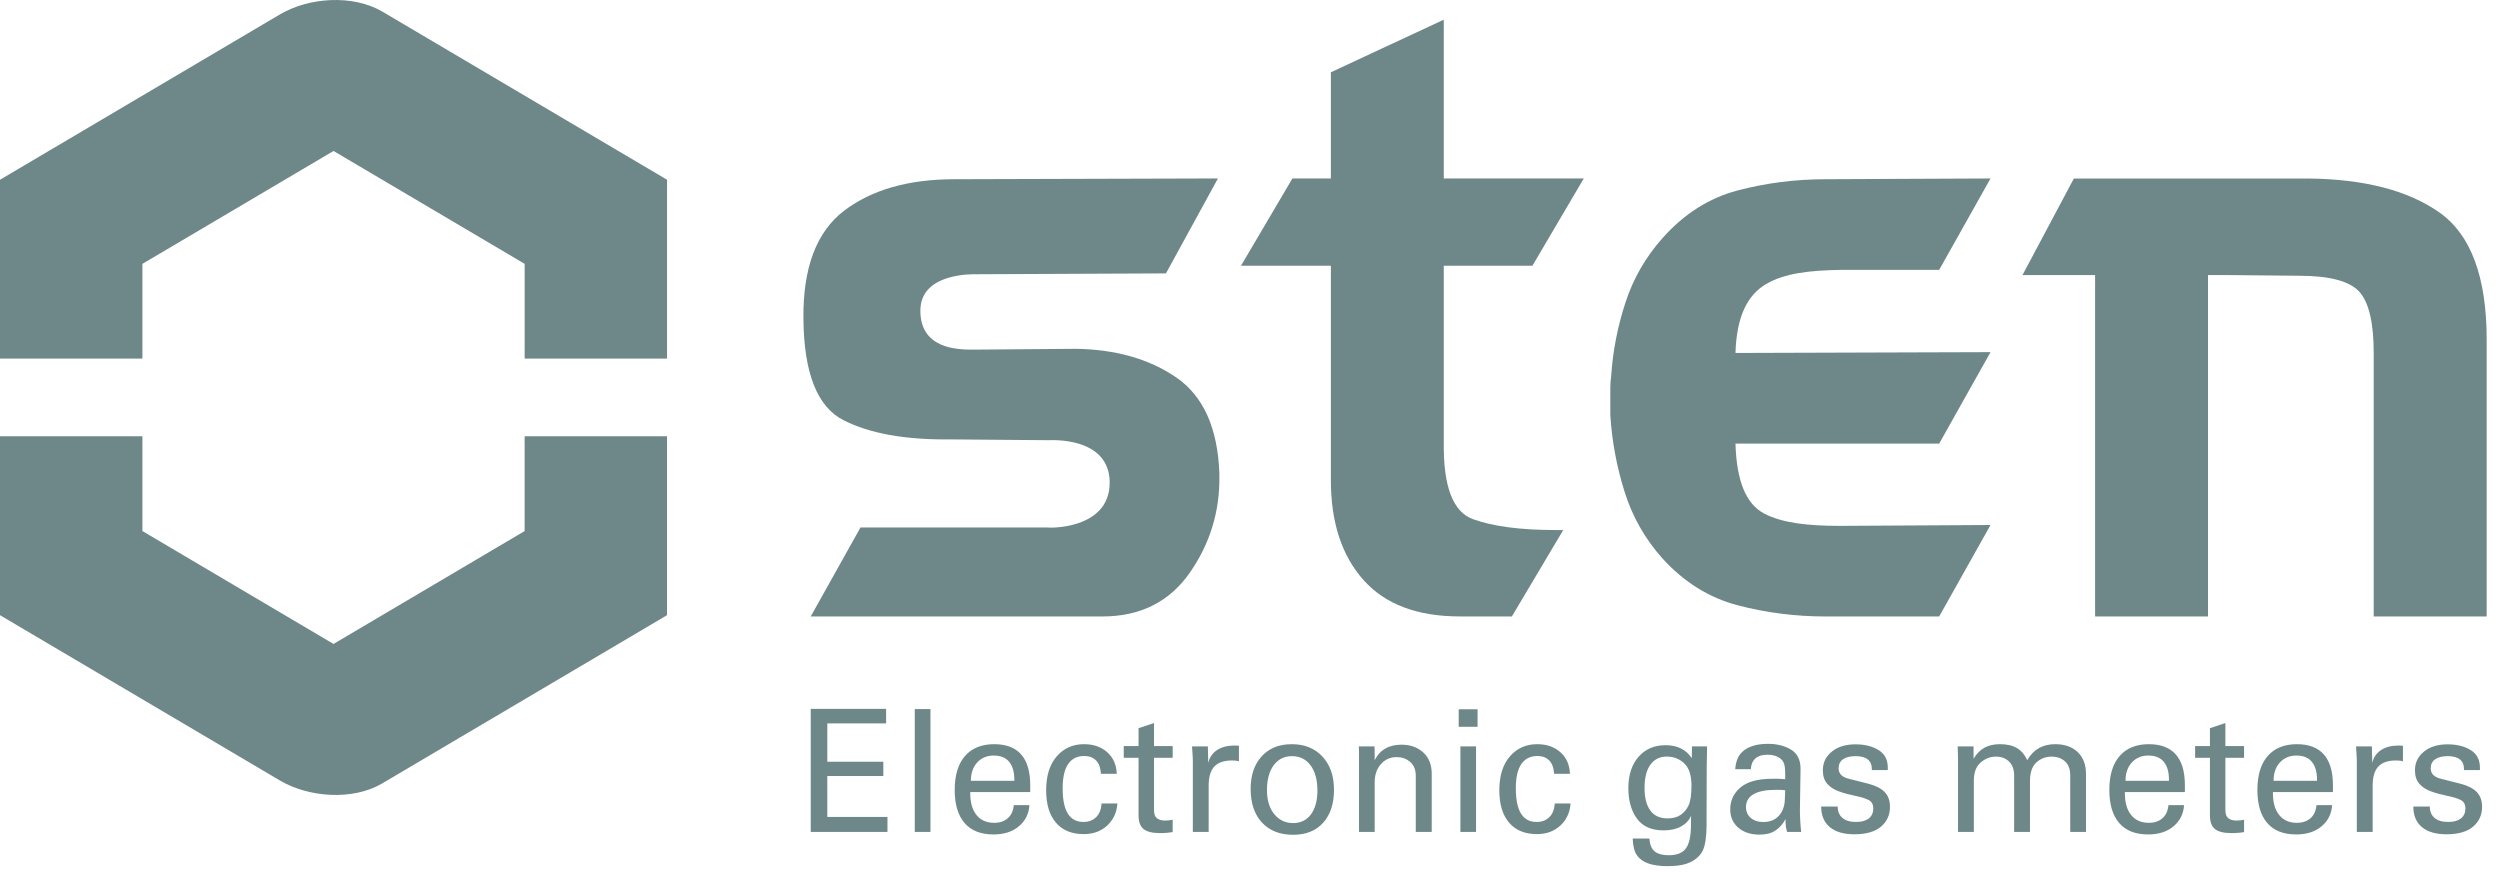 <svg width="109" height="38" viewBox="0 0 109 38" fill="none" xmlns="http://www.w3.org/2000/svg">
<path fill-rule="evenodd" clip-rule="evenodd" d="M6.209 11.504V15.636H0V7.837L12.22 0.619C13.47 -0.111 15.36 -0.249 16.654 0.496L29.083 7.837V15.636H22.875V11.504L14.542 6.582L6.209 11.504Z" fill="#6E8889"/>
<path fill-rule="evenodd" clip-rule="evenodd" d="M14.541 28.076L22.874 23.154V19.021H29.082V26.822L16.631 34.176C15.36 34.907 13.469 34.769 12.219 34.039L0 26.822V19.021H6.209V23.154L14.541 28.076Z" fill="#6E8889"/>
<path d="M75.754 26.388C74.515 26.061 73.421 25.381 72.479 24.344C71.722 23.496 71.173 22.529 70.832 21.443C70.489 20.354 70.283 19.244 70.21 18.107C70.21 17.987 70.21 17.868 70.21 17.746C70.21 17.625 70.21 17.504 70.21 17.382C70.21 17.216 70.21 17.051 70.21 16.896C70.21 16.735 70.223 16.575 70.247 16.405C70.317 15.319 70.524 14.249 70.867 13.199C71.207 12.148 71.748 11.212 72.479 10.389C73.421 9.326 74.515 8.633 75.754 8.305C76.995 7.979 78.276 7.814 79.597 7.814L86.787 7.781L84.548 11.766H80.27C78.9 11.791 77.799 11.906 76.978 12.399C76.189 12.875 75.714 13.797 75.667 15.389L86.787 15.353L84.548 19.341H75.667C75.714 21.008 76.147 21.98 76.906 22.384C77.686 22.799 78.796 22.928 80.236 22.928L86.787 22.89L84.548 26.878H79.597C78.276 26.878 76.995 26.715 75.754 26.388Z" fill="#6E8889"/>
<path d="M58.026 7.782V3.151L62.949 0.858V7.782H69.052L66.814 11.586H62.949V19.306C62.926 21.215 63.352 22.324 64.225 22.637C65.1 22.953 66.301 23.11 67.838 23.11C67.885 23.11 67.938 23.11 67.997 23.11C68.057 23.11 68.109 23.11 68.157 23.11L65.918 26.877H63.657C61.792 26.877 60.39 26.348 59.444 25.284C58.499 24.22 58.026 22.773 58.026 20.936V11.586H54.107L56.348 7.782H58.026Z" fill="#6E8889"/>
<path d="M106.364 9.267C104.995 8.302 103.081 7.806 100.626 7.783H91.346H90.421L88.181 11.992H91.346V26.878H96.269V11.992H97.013L100.236 12.023C101.559 12.023 102.431 12.252 102.857 12.71C103.281 13.171 103.494 14.063 103.494 15.392V26.878H108.419V14.812C108.419 12.084 107.733 10.233 106.364 9.267Z" fill="#6E8889"/>
<path d="M45.658 22.997C45.703 23.023 48.382 23.102 48.382 21.043C48.382 19.022 45.795 19.193 45.726 19.193L41.473 19.158C39.491 19.183 37.927 18.906 36.782 18.323C35.635 17.745 35.051 16.272 35.029 13.903C35.004 11.682 35.596 10.111 36.799 9.19C38.003 8.274 39.607 7.814 41.617 7.814L53.103 7.78L50.835 11.92C50.835 11.92 42.749 11.957 42.597 11.957C42.443 11.957 40.128 11.875 40.128 13.545C40.128 15.217 41.746 15.244 42.43 15.244L46.895 15.208C48.641 15.231 50.106 15.649 51.287 16.458C52.466 17.267 53.093 18.663 53.165 20.643C53.165 20.669 53.165 20.687 53.165 20.699C53.165 20.712 53.165 20.728 53.165 20.753C53.187 22.3 52.757 23.705 51.872 24.974C50.986 26.241 49.715 26.878 48.064 26.878H35.347L37.518 22.997H45.658Z" fill="#6E8889"/>
<path d="M38.634 30.908V31.54H36.071V33.211H38.513V33.835H36.071V35.618H38.694V36.271H35.348V30.908H38.634ZM40.568 30.916V36.271H39.884V30.916H40.568ZM44.918 34.533H42.303V34.59C42.303 34.992 42.393 35.307 42.575 35.533C42.756 35.761 43.014 35.875 43.347 35.875C43.589 35.875 43.786 35.809 43.937 35.678C44.088 35.547 44.177 35.355 44.202 35.105H44.882C44.859 35.483 44.706 35.791 44.423 36.027C44.142 36.263 43.773 36.382 43.318 36.382C42.76 36.382 42.339 36.215 42.053 35.882C41.768 35.548 41.625 35.069 41.625 34.443C41.625 33.797 41.775 33.304 42.075 32.961C42.375 32.618 42.799 32.446 43.347 32.446C43.868 32.446 44.26 32.596 44.524 32.895C44.786 33.195 44.918 33.642 44.918 34.236V34.533ZM44.224 34.043V33.988C44.224 33.658 44.15 33.401 44.001 33.217C43.852 33.034 43.627 32.942 43.325 32.942C43.03 32.942 42.79 33.044 42.606 33.244C42.422 33.446 42.33 33.712 42.33 34.043H44.224ZM48 33.738C47.986 33.478 47.914 33.282 47.786 33.154C47.657 33.025 47.486 32.961 47.274 32.961C46.967 32.961 46.733 33.078 46.572 33.312C46.411 33.546 46.332 33.899 46.332 34.371C46.332 34.868 46.408 35.237 46.56 35.477C46.712 35.718 46.938 35.837 47.238 35.837C47.468 35.837 47.653 35.767 47.794 35.626C47.936 35.485 48.013 35.287 48.028 35.031H48.719C48.691 35.424 48.542 35.746 48.273 35.995C48.004 36.244 47.663 36.367 47.252 36.367C46.727 36.367 46.323 36.202 46.039 35.868C45.755 35.537 45.612 35.066 45.612 34.457C45.612 33.822 45.767 33.327 46.076 32.974C46.385 32.621 46.779 32.446 47.26 32.446C47.675 32.446 48.013 32.563 48.276 32.797C48.539 33.031 48.676 33.344 48.691 33.738H48ZM50.315 32.528H51.129V33.039H50.315V35.321C50.315 35.489 50.356 35.606 50.441 35.674C50.524 35.741 50.644 35.776 50.8 35.776C50.862 35.776 50.92 35.772 50.977 35.766C51.033 35.76 51.084 35.751 51.129 35.739V36.28C51.067 36.292 50.987 36.302 50.889 36.31C50.791 36.319 50.685 36.323 50.569 36.323C50.246 36.323 50.01 36.265 49.862 36.148C49.715 36.032 49.641 35.833 49.641 35.55V33.039H48.995V32.528H49.641V31.749L50.315 31.525V32.528ZM54.018 32.513V33.195C53.978 33.18 53.935 33.17 53.888 33.165C53.84 33.16 53.782 33.157 53.714 33.157C53.37 33.157 53.114 33.244 52.948 33.417C52.782 33.591 52.698 33.871 52.698 34.257V36.271H52.007V33.144L52 32.967L51.972 32.542H52.663L52.674 32.988C52.674 33.109 52.675 33.201 52.678 33.264C52.736 33.02 52.867 32.832 53.066 32.701C53.267 32.571 53.519 32.505 53.82 32.505L54.018 32.513ZM56.38 36.397C55.807 36.397 55.354 36.22 55.024 35.866C54.694 35.512 54.528 35.021 54.528 34.393C54.528 33.8 54.689 33.328 55.009 32.976C55.331 32.623 55.768 32.446 56.32 32.446C56.88 32.446 57.326 32.627 57.66 32.988C57.995 33.349 58.162 33.832 58.162 34.436C58.162 35.043 58.005 35.521 57.69 35.871C57.377 36.221 56.94 36.397 56.38 36.397ZM55.24 34.45C55.24 34.891 55.347 35.24 55.559 35.498C55.772 35.756 56.045 35.886 56.38 35.886C56.711 35.886 56.969 35.76 57.157 35.507C57.344 35.255 57.439 34.907 57.439 34.465C57.439 34.003 57.34 33.639 57.141 33.37C56.943 33.102 56.672 32.968 56.327 32.968C55.994 32.968 55.73 33.101 55.534 33.364C55.338 33.629 55.24 33.992 55.24 34.45ZM62.423 36.271H61.728V33.827C61.728 33.566 61.648 33.365 61.487 33.224C61.326 33.083 61.127 33.011 60.886 33.011C60.611 33.011 60.385 33.114 60.206 33.319C60.027 33.523 59.936 33.784 59.936 34.103V36.271H59.253V32.815C59.253 32.742 59.25 32.651 59.245 32.542H59.93C59.934 32.695 59.936 32.821 59.936 32.92V33.144C60.05 32.917 60.205 32.748 60.401 32.636C60.597 32.524 60.831 32.468 61.105 32.468C61.49 32.468 61.806 32.581 62.052 32.805C62.299 33.03 62.423 33.34 62.423 33.733V36.271ZM64.422 30.923V31.688H63.6V30.923H64.422ZM64.356 32.542V36.271H63.673V32.542H64.356ZM67.759 33.738C67.744 33.478 67.673 33.282 67.544 33.154C67.415 33.025 67.244 32.961 67.033 32.961C66.725 32.961 66.492 33.078 66.331 33.312C66.17 33.546 66.09 33.899 66.09 34.371C66.09 34.868 66.166 35.237 66.319 35.477C66.47 35.718 66.696 35.837 66.996 35.837C67.226 35.837 67.411 35.767 67.553 35.626C67.695 35.485 67.772 35.287 67.786 35.031H68.477C68.45 35.424 68.301 35.746 68.031 35.995C67.762 36.244 67.421 36.367 67.011 36.367C66.486 36.367 66.082 36.202 65.797 35.868C65.513 35.537 65.37 35.066 65.37 34.457C65.37 33.822 65.525 33.327 65.835 32.974C66.143 32.621 66.538 32.446 67.018 32.446C67.433 32.446 67.772 32.563 68.034 32.797C68.297 33.031 68.435 33.344 68.45 33.738H67.759ZM74.429 32.542L74.414 33.373L74.407 35.407V35.969C74.402 36.479 74.35 36.843 74.252 37.058C74.154 37.275 73.982 37.447 73.736 37.573C73.49 37.701 73.151 37.764 72.718 37.764C72.359 37.764 72.07 37.723 71.852 37.642C71.634 37.562 71.472 37.441 71.364 37.28C71.256 37.119 71.197 36.88 71.185 36.56H71.912C71.931 36.824 72.009 37.011 72.147 37.123C72.284 37.233 72.488 37.288 72.76 37.288C73.104 37.288 73.35 37.192 73.497 36.999C73.645 36.806 73.721 36.476 73.726 36.012L73.73 35.569C73.645 35.766 73.5 35.92 73.296 36.033C73.094 36.147 72.839 36.204 72.532 36.204C72.004 36.204 71.617 36.032 71.369 35.689C71.121 35.346 70.996 34.906 70.996 34.369C70.996 33.791 71.144 33.333 71.44 32.997C71.737 32.659 72.129 32.49 72.614 32.49C72.867 32.49 73.088 32.536 73.278 32.627C73.468 32.717 73.629 32.859 73.762 33.054L73.769 32.542H74.429ZM73.748 34.249C73.748 33.803 73.642 33.479 73.433 33.282C73.222 33.086 72.97 32.987 72.676 32.987C72.366 32.987 72.126 33.106 71.957 33.342C71.786 33.58 71.702 33.916 71.702 34.355C71.702 34.781 71.785 35.107 71.953 35.337C72.12 35.566 72.371 35.682 72.704 35.682C72.934 35.682 73.124 35.632 73.273 35.532C73.422 35.43 73.538 35.293 73.622 35.116C73.705 34.94 73.748 34.651 73.748 34.249ZM78.476 35.342C78.476 35.461 78.481 35.614 78.492 35.802C78.502 35.989 78.516 36.145 78.532 36.271H77.916C77.889 36.187 77.873 36.102 77.863 36.018C77.853 35.935 77.848 35.833 77.848 35.712C77.737 35.924 77.591 36.091 77.41 36.21C77.229 36.33 76.998 36.39 76.716 36.39C76.332 36.39 76.024 36.288 75.789 36.086C75.555 35.885 75.438 35.62 75.438 35.292C75.438 34.904 75.587 34.585 75.886 34.332C76.183 34.08 76.649 33.954 77.284 33.954H77.507C77.61 33.954 77.718 33.961 77.834 33.976V33.724C77.834 33.501 77.811 33.34 77.763 33.242C77.716 33.144 77.632 33.063 77.511 33C77.391 32.937 77.235 32.906 77.043 32.906C76.831 32.906 76.661 32.959 76.538 33.067C76.413 33.175 76.347 33.332 76.337 33.538H75.656C75.68 33.15 75.817 32.869 76.067 32.695C76.318 32.519 76.658 32.431 77.085 32.431C77.476 32.431 77.809 32.515 78.088 32.683C78.365 32.851 78.504 33.13 78.504 33.523L78.476 35.342ZM77.82 34.845L77.834 34.457L77.756 34.446L77.646 34.44L77.443 34.436C77.007 34.436 76.679 34.499 76.458 34.626C76.237 34.753 76.125 34.94 76.125 35.186C76.125 35.382 76.194 35.539 76.33 35.659C76.466 35.778 76.65 35.839 76.883 35.839C77.171 35.839 77.397 35.747 77.56 35.566C77.724 35.386 77.811 35.146 77.82 34.845ZM82.308 33.575H81.612V33.528C81.612 33.347 81.553 33.208 81.436 33.113C81.318 33.016 81.142 32.968 80.906 32.968C80.669 32.968 80.486 33.014 80.356 33.104C80.228 33.195 80.163 33.327 80.163 33.501C80.163 33.731 80.312 33.882 80.607 33.954L81.451 34.168C81.773 34.249 82.012 34.371 82.168 34.53C82.324 34.69 82.403 34.906 82.403 35.179C82.403 35.532 82.272 35.819 82.011 36.042C81.749 36.263 81.362 36.375 80.849 36.375C80.387 36.375 80.03 36.271 79.779 36.062C79.529 35.852 79.403 35.553 79.403 35.164H80.123C80.123 35.377 80.191 35.542 80.329 35.66C80.465 35.779 80.665 35.837 80.928 35.837C81.166 35.837 81.35 35.785 81.481 35.683C81.61 35.579 81.675 35.435 81.675 35.251C81.675 35.073 81.608 34.949 81.471 34.88C81.335 34.811 81.137 34.749 80.877 34.696C80.617 34.643 80.381 34.579 80.168 34.501C79.955 34.424 79.787 34.312 79.662 34.168C79.537 34.023 79.476 33.828 79.476 33.583C79.476 33.255 79.605 32.984 79.864 32.773C80.123 32.56 80.468 32.453 80.898 32.453C81.299 32.453 81.633 32.536 81.903 32.701C82.173 32.867 82.308 33.123 82.308 33.469V33.575ZM88.388 33.144C88.52 32.91 88.689 32.735 88.892 32.619C89.097 32.504 89.335 32.446 89.608 32.446C90.02 32.446 90.348 32.561 90.589 32.792C90.83 33.023 90.95 33.343 90.95 33.754V36.271H90.262V33.805C90.262 33.54 90.187 33.337 90.036 33.198C89.885 33.06 89.686 32.989 89.441 32.989C89.191 32.989 88.972 33.075 88.786 33.243C88.6 33.413 88.507 33.685 88.507 34.059V36.271H87.816V33.799C87.816 33.554 87.744 33.358 87.602 33.211C87.458 33.063 87.264 32.989 87.018 32.989C86.772 32.989 86.551 33.076 86.355 33.247C86.158 33.419 86.06 33.68 86.06 34.03V36.271H85.369V33.039C85.369 32.998 85.368 32.935 85.365 32.851L85.355 32.542H86.047V33.083C86.176 32.863 86.335 32.702 86.522 32.599C86.711 32.496 86.936 32.446 87.197 32.446C87.502 32.446 87.75 32.503 87.942 32.618C88.133 32.732 88.281 32.907 88.388 33.144ZM95.261 34.533H92.645V34.59C92.645 34.992 92.735 35.307 92.917 35.533C93.098 35.761 93.356 35.875 93.689 35.875C93.931 35.875 94.128 35.809 94.279 35.678C94.431 35.547 94.519 35.355 94.544 35.105H95.224C95.201 35.483 95.048 35.791 94.766 36.027C94.484 36.263 94.115 36.382 93.66 36.382C93.102 36.382 92.681 36.215 92.395 35.882C92.11 35.548 91.967 35.069 91.967 34.443C91.967 33.797 92.117 33.304 92.417 32.961C92.717 32.618 93.141 32.446 93.689 32.446C94.21 32.446 94.602 32.596 94.866 32.895C95.129 33.195 95.261 33.642 95.261 34.236V34.533ZM94.566 34.043V33.988C94.566 33.658 94.492 33.401 94.343 33.217C94.195 33.034 93.97 32.942 93.667 32.942C93.372 32.942 93.132 33.044 92.948 33.244C92.764 33.446 92.672 33.712 92.672 34.043H94.566ZM97.027 32.528H97.841V33.039H97.027V35.321C97.027 35.489 97.068 35.606 97.153 35.674C97.236 35.741 97.356 35.776 97.512 35.776C97.574 35.776 97.632 35.772 97.689 35.766C97.746 35.76 97.797 35.751 97.841 35.739V36.28C97.78 36.292 97.7 36.302 97.602 36.31C97.504 36.319 97.397 36.323 97.281 36.323C96.958 36.323 96.722 36.265 96.575 36.148C96.427 36.032 96.353 35.833 96.353 35.55V33.039H95.707V32.528H96.353V31.749L97.027 31.525V32.528ZM101.716 34.533H99.1V34.59C99.1 34.992 99.191 35.307 99.372 35.533C99.553 35.761 99.811 35.875 100.144 35.875C100.386 35.875 100.583 35.809 100.734 35.678C100.886 35.547 100.974 35.355 100.999 35.105H101.679C101.656 35.483 101.503 35.791 101.221 36.027C100.939 36.263 100.57 36.382 100.115 36.382C99.557 36.382 99.136 36.215 98.85 35.882C98.565 35.548 98.422 35.069 98.422 34.443C98.422 33.797 98.572 33.304 98.872 32.961C99.172 32.618 99.596 32.446 100.144 32.446C100.665 32.446 101.057 32.596 101.321 32.895C101.584 33.195 101.716 33.642 101.716 34.236V34.533ZM101.021 34.043V33.988C101.021 33.658 100.947 33.401 100.798 33.217C100.65 33.034 100.425 32.942 100.122 32.942C99.827 32.942 99.587 33.044 99.403 33.244C99.219 33.446 99.128 33.712 99.128 34.043H101.021ZM104.768 32.513V33.195C104.728 33.18 104.685 33.17 104.638 33.165C104.59 33.16 104.532 33.157 104.464 33.157C104.12 33.157 103.865 33.244 103.698 33.417C103.532 33.591 103.448 33.871 103.448 34.257V36.271H102.757V33.144L102.75 32.967L102.722 32.542H103.413L103.424 32.988C103.424 33.109 103.425 33.201 103.428 33.264C103.486 33.02 103.616 32.832 103.816 32.701C104.017 32.571 104.269 32.505 104.57 32.505L104.768 32.513ZM108.125 33.575H107.429V33.528C107.429 33.347 107.37 33.208 107.252 33.113C107.135 33.016 106.958 32.968 106.722 32.968C106.485 32.968 106.303 33.014 106.173 33.104C106.045 33.195 105.979 33.327 105.979 33.501C105.979 33.731 106.128 33.882 106.424 33.954L107.268 34.168C107.59 34.249 107.828 34.371 107.984 34.53C108.14 34.69 108.219 34.906 108.219 35.179C108.219 35.532 108.088 35.819 107.827 36.042C107.566 36.263 107.179 36.375 106.665 36.375C106.203 36.375 105.846 36.271 105.596 36.062C105.345 35.852 105.22 35.553 105.22 35.164H105.94C105.94 35.377 106.007 35.542 106.145 35.66C106.282 35.779 106.482 35.837 106.744 35.837C106.982 35.837 107.166 35.785 107.297 35.683C107.427 35.579 107.492 35.435 107.492 35.251C107.492 35.073 107.424 34.949 107.287 34.88C107.152 34.811 106.953 34.749 106.693 34.696C106.433 34.643 106.197 34.579 105.984 34.501C105.771 34.424 105.603 34.312 105.479 34.168C105.354 34.023 105.292 33.828 105.292 33.583C105.292 33.255 105.422 32.984 105.681 32.773C105.94 32.56 106.284 32.453 106.715 32.453C107.116 32.453 107.45 32.536 107.719 32.701C107.989 32.867 108.125 33.123 108.125 33.469V33.575Z" fill="#6E8889"/>
</svg>

